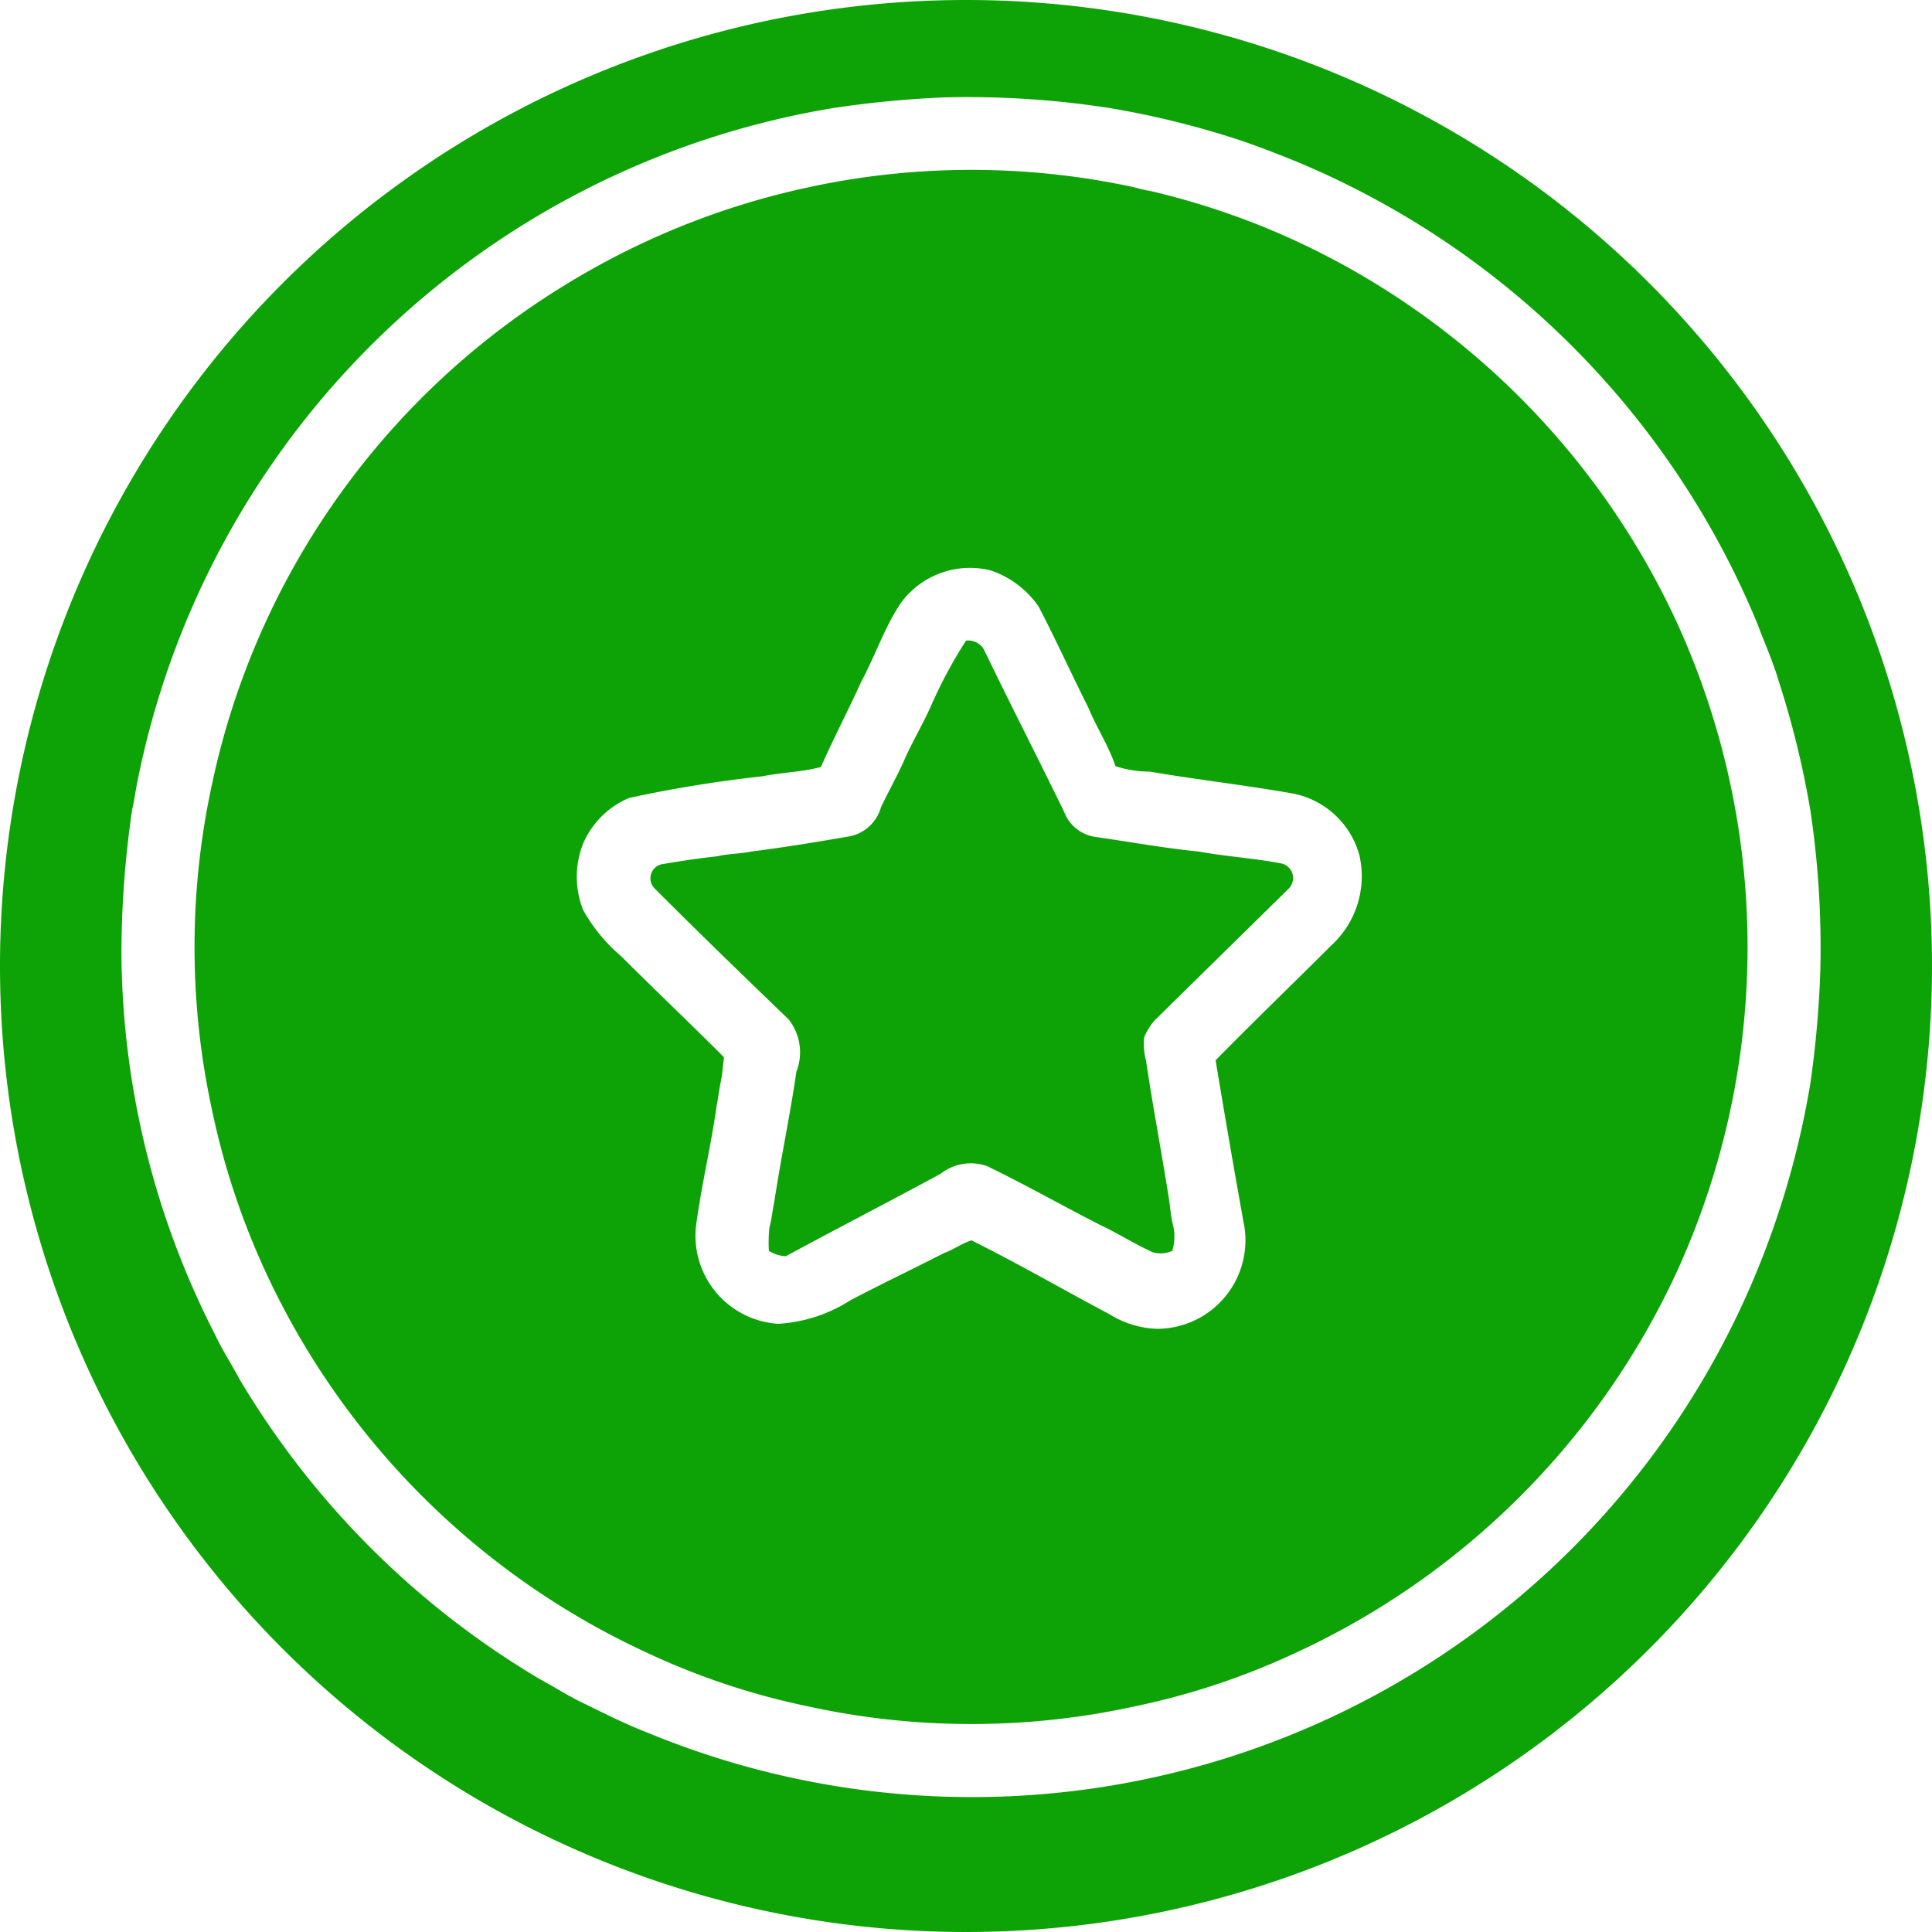 <svg xmlns="http://www.w3.org/2000/svg" width="50" height="50" viewBox="0 0 50 50">
  <defs>
    <style>
      .cls-1 {
        fill: #0da205;
        fill-rule: evenodd;
      }
    </style>
  </defs>
  <path id="Фигура_1555" data-name="Фигура 1555" class="cls-1" d="M1005,2859a25,25,0,1,1-25,25A25,25,0,0,1,1005,2859Zm-3.4,2.79a27.269,27.269,0,0,1,2.84-.27,24.041,24.041,0,0,1,4.24.27,22.81,22.81,0,0,1,2.94.69c0.64,0.19,1.26.43,1.88,0.68a22.087,22.087,0,0,1,11.98,11.98c0.19,0.51.41,0.99,0.56,1.51a23.5,23.5,0,0,1,.81,3.31,23.928,23.928,0,0,1,.26,4.14,26.488,26.488,0,0,1-.26,2.95,22.472,22.472,0,0,1-1.37,4.82,21.966,21.966,0,0,1-28.7,11.98c-0.575-.22-1.124-0.5-1.678-0.77-0.4-.19-0.77-0.43-1.158-0.64a22.229,22.229,0,0,1-7.741-7.74c-0.208-.39-0.45-0.76-0.637-1.16a21.9,21.9,0,0,1-2.423-9.84,25.9,25.9,0,0,1,.276-3.74c0.052-.22.081-0.44,0.123-0.66A22.032,22.032,0,0,1,1001.6,2861.79Zm-0.69,2.06a20.011,20.011,0,0,0-6.358,2.57,20.006,20.006,0,0,0-9.062,12.86,19.863,19.863,0,0,0,0,8.46,19.476,19.476,0,0,0,1.4,4.21,20.179,20.179,0,0,0,9.891,9.84,18.769,18.769,0,0,0,4.128,1.37,19.784,19.784,0,0,0,8.46,0,18.891,18.891,0,0,0,4.13-1.37,20.165,20.165,0,0,0,9.88-9.84,20.2,20.2,0,0,0,0-16.88,20.23,20.23,0,0,0-9.81-9.82,19.717,19.717,0,0,0-3.81-1.31,2.744,2.744,0,0,1-.39-0.09A19.944,19.944,0,0,0,1000.91,2863.85Zm2.4,10.76a2.218,2.218,0,0,1,2.32-.85,2.448,2.448,0,0,1,1.25.94c0.45,0.86.85,1.75,1.29,2.62,0.21,0.51.52,0.98,0.7,1.51a2.958,2.958,0,0,0,.89.14c1.24,0.21,2.48.35,3.72,0.57a2.222,2.222,0,0,1,1.7,1.59,2.427,2.427,0,0,1-.74,2.35c-0.99.99-2,1.96-2.98,2.96,0.24,1.45.49,2.9,0.75,4.34a2.292,2.292,0,0,1-2.26,2.61,2.472,2.472,0,0,1-1.24-.38c-1.19-.63-2.36-1.31-3.57-1.91-0.25.08-.46,0.24-0.71,0.33-0.8.41-1.62,0.8-2.42,1.22a3.873,3.873,0,0,1-1.87.61,2.285,2.285,0,0,1-2.131-2.5c0.136-1.05.39-2.09,0.538-3.14,0.044-.22.065-0.45,0.117-0.67,0.031-.2.053-0.39,0.072-0.59-0.88-.88-1.785-1.74-2.668-2.62a4.286,4.286,0,0,1-.976-1.19,2.324,2.324,0,0,1,0-1.72,2.238,2.238,0,0,1,1.192-1.18,33.432,33.432,0,0,1,3.449-.56c0.5-.1,1.022-0.11,1.512-0.24,0.33-.75.71-1.47,1.05-2.22C1002.65,2875.97,1002.89,2875.24,1003.31,2874.61Zm1.69,0.97a12.166,12.166,0,0,0-.88,1.63c-0.22.51-.51,0.98-0.73,1.49-0.18.4-.4,0.79-0.59,1.19a1.056,1.056,0,0,1-.79.75c-0.86.15-1.72,0.29-2.581,0.4-0.282.06-.577,0.05-0.859,0.12-0.468.05-.935,0.12-1.4,0.2a0.372,0.372,0,0,0-.241.62c1.147,1.15,2.315,2.28,3.48,3.4a1.378,1.378,0,0,1,.2,1.36c-0.16,1.12-.4,2.23-0.57,3.36-0.048.22-.065,0.45-0.127,0.67a3.851,3.851,0,0,0-.014.6,0.855,0.855,0,0,0,.441.14c1.33-.72,2.67-1.41,4-2.13a1.266,1.266,0,0,1,1.21-.2c0.99,0.48,1.94,1.02,2.92,1.52,0.47,0.22.9,0.5,1.37,0.71a0.719,0.719,0,0,0,.5-0.04,1.281,1.281,0,0,0,.01-0.7c-0.05-.2-0.06-0.4-0.09-0.6-0.19-1.21-.42-2.41-0.6-3.62a1.725,1.725,0,0,1-.05-0.6,1.624,1.624,0,0,1,.27-0.44l3.48-3.42a0.387,0.387,0,0,0-.18-0.64c-0.71-.14-1.43-0.18-2.14-0.31-0.9-.09-1.79-0.25-2.68-0.38a1.018,1.018,0,0,1-.82-0.65c-0.68-1.4-1.39-2.78-2.07-4.19A0.464,0.464,0,0,0,1005,2875.58Z" transform="translate(-980 -2859)"/>
</svg>
